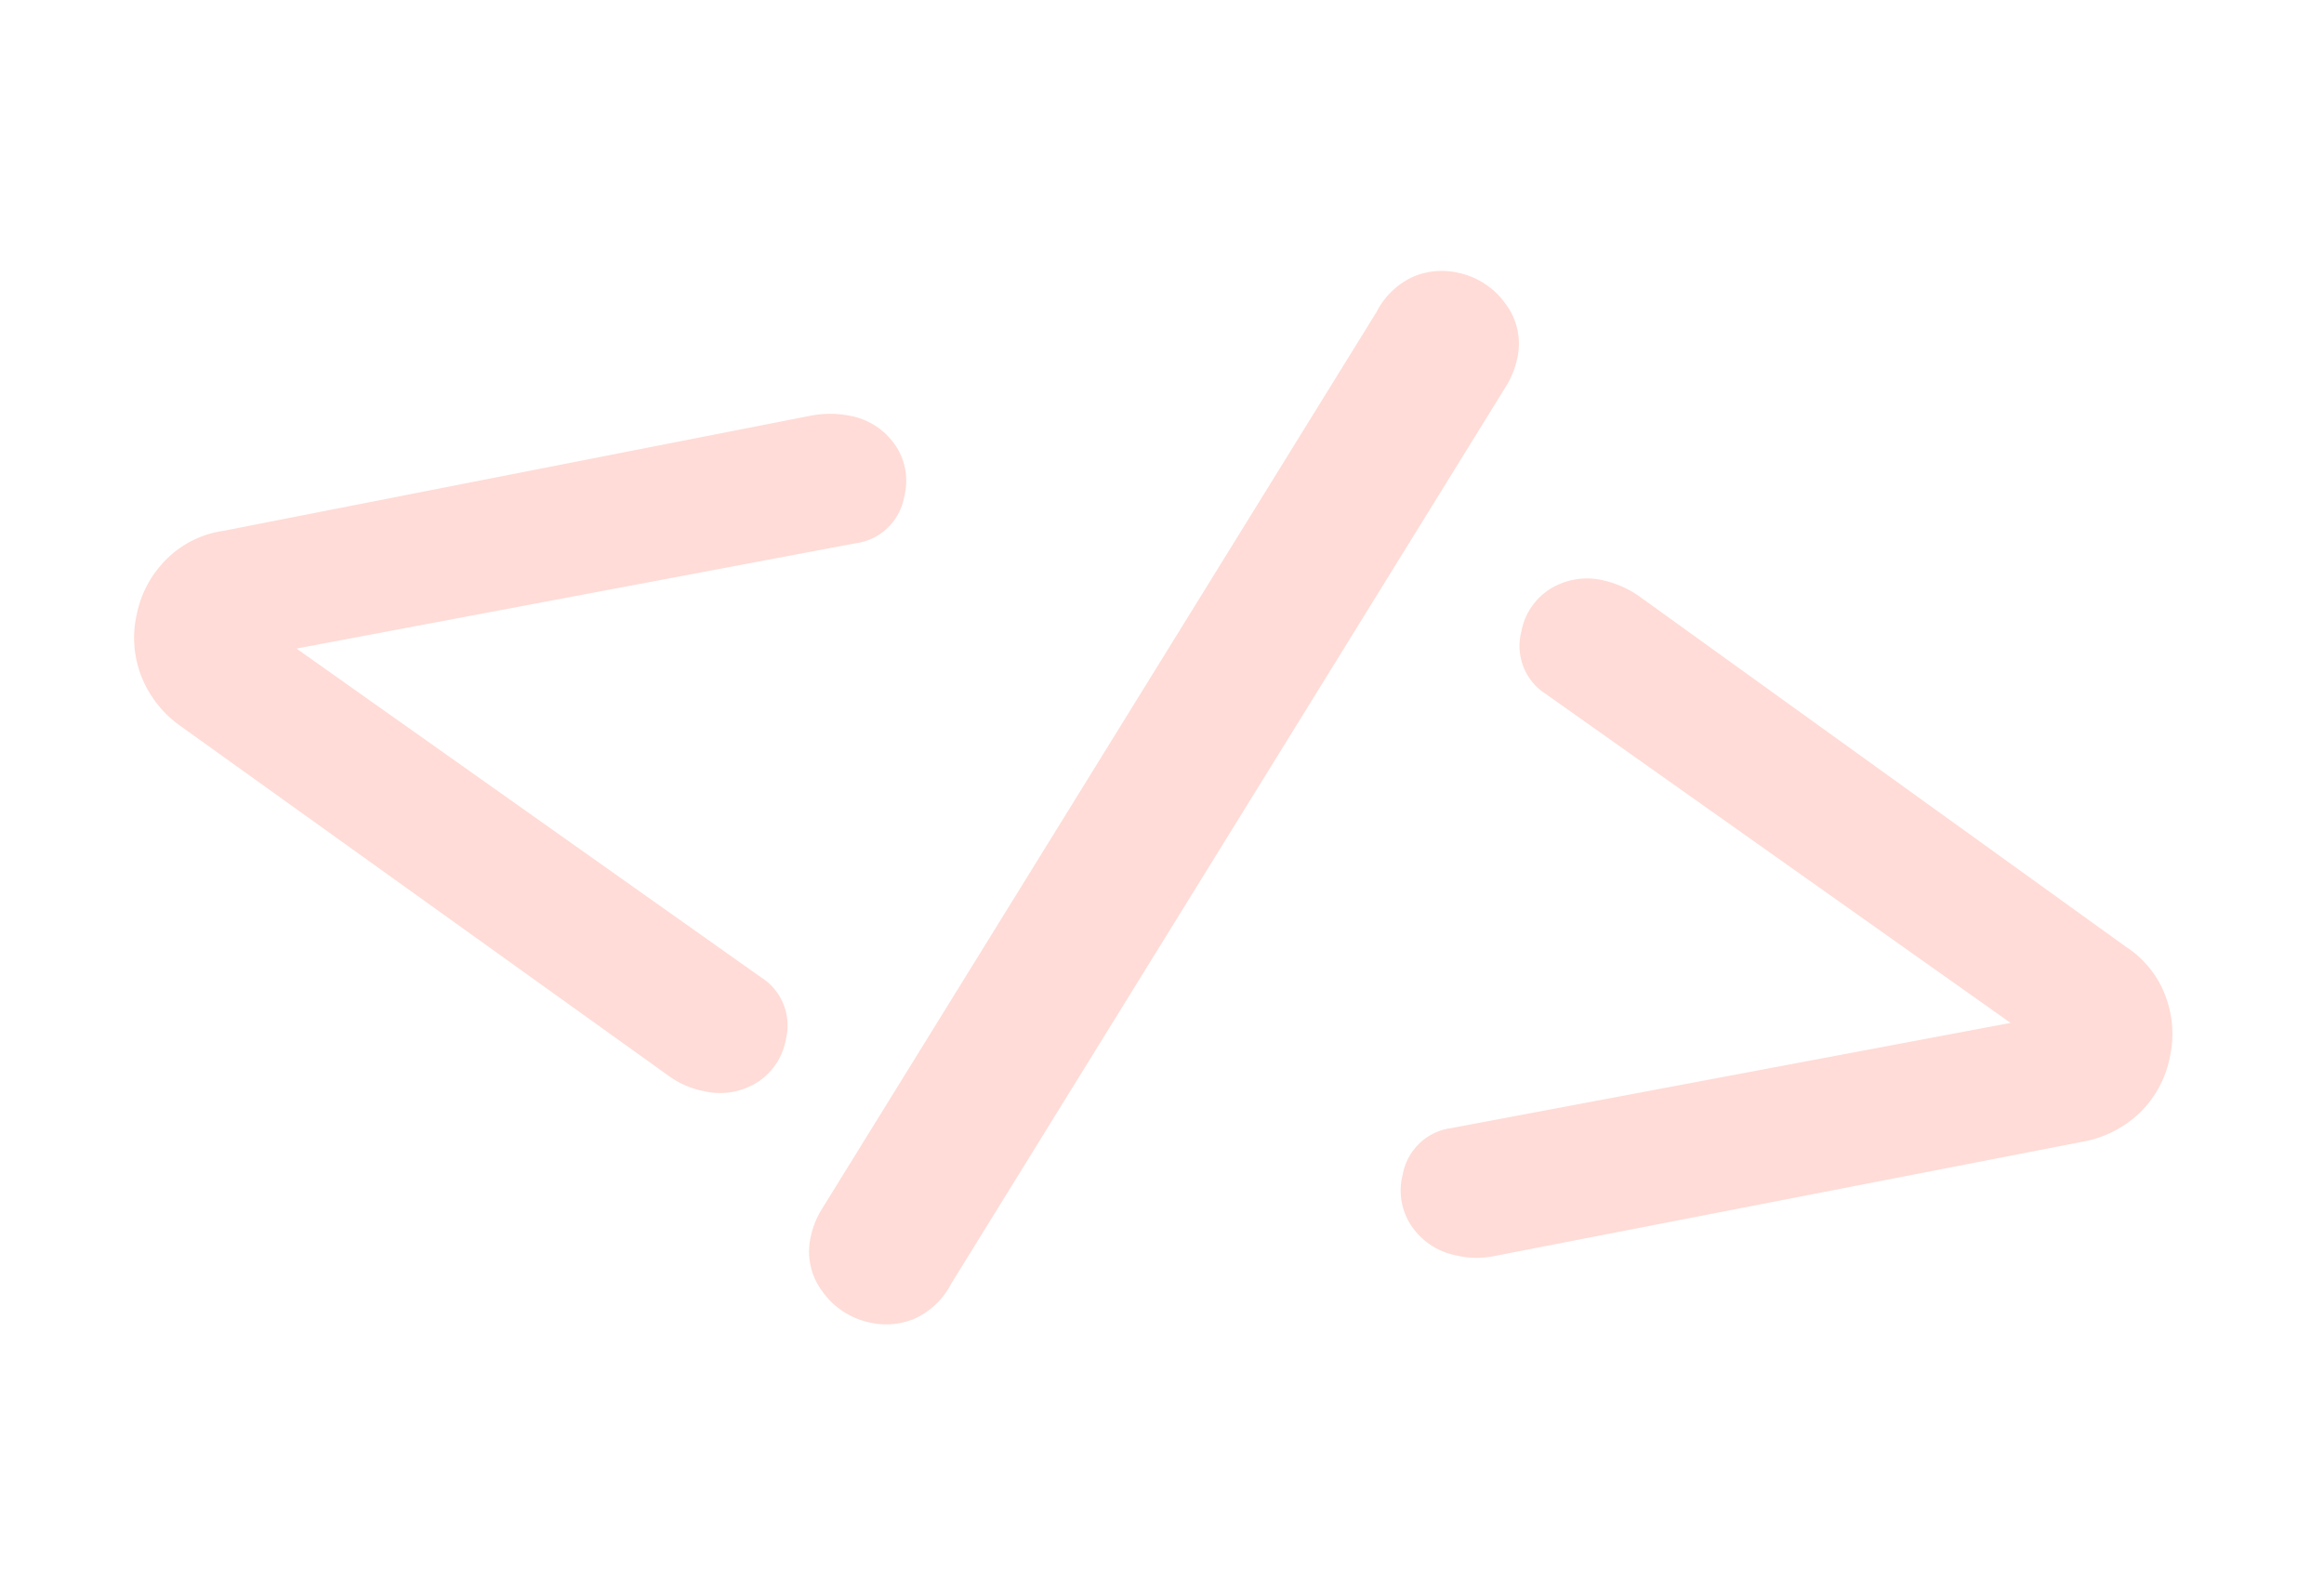 <svg xmlns="http://www.w3.org/2000/svg" width="83" height="57" fill="none" viewBox="0 0 83 57"><path fill="#FD897A" d="M27.192 34.916c.36.229.639.567.795.967.157.399.183.839.077 1.256a2.29 2.29 0 0 1-1.072 1.551 2.502 2.502 0 0 1-1.88.276 3.14 3.14 0 0 1-1.243-.548L6.456 25.938a3.964 3.964 0 0 1-1.404-1.771 3.788 3.788 0 0 1-.16-2.26 3.816 3.816 0 0 1 1.081-1.959 3.583 3.583 0 0 1 2.007-.988l21.04-4.126a3.652 3.652 0 0 1 1.353.02 2.502 2.502 0 0 1 1.593 1.034 2.266 2.266 0 0 1 .327 1.857 2.05 2.05 0 0 1-.593 1.11c-.309.298-.703.489-1.125.546L10.59 23.165l16.602 11.751zm6.785 10.925a2.76 2.76 0 0 1-1.304 1.254 2.622 2.622 0 0 1-1.616.14 2.77 2.77 0 0 1-1.685-1.108 2.367 2.367 0 0 1-.41-1.984c.07-.32.192-.627.36-.909l19.843-32.096a2.76 2.76 0 0 1 1.304-1.254 2.622 2.622 0 0 1 1.616-.14 2.77 2.77 0 0 1 1.685 1.108 2.367 2.367 0 0 1 .41 1.984c-.07.32-.193.627-.36.908L33.977 45.841zm41.936-12.033a3.584 3.584 0 0 1 1.413 1.735c.276.709.334 1.487.165 2.231a3.788 3.788 0 0 1-1.087 1.987c-.56.528-1.26.88-2.013 1.016L53.37 44.862a3.142 3.142 0 0 1-1.352-.02 2.502 2.502 0 0 1-1.594-1.034 2.266 2.266 0 0 1-.327-1.857 2.05 2.05 0 0 1 .594-1.11c.309-.297.703-.489 1.125-.546l19.99-3.76-16.602-11.751a2.013 2.013 0 0 1-.795-.966c-.157-.4-.183-.84-.076-1.256a2.288 2.288 0 0 1 1.07-1.552 2.503 2.503 0 0 1 1.88-.275c.443.103.863.288 1.238.546l17.393 12.527z" opacity=".3"/></svg>